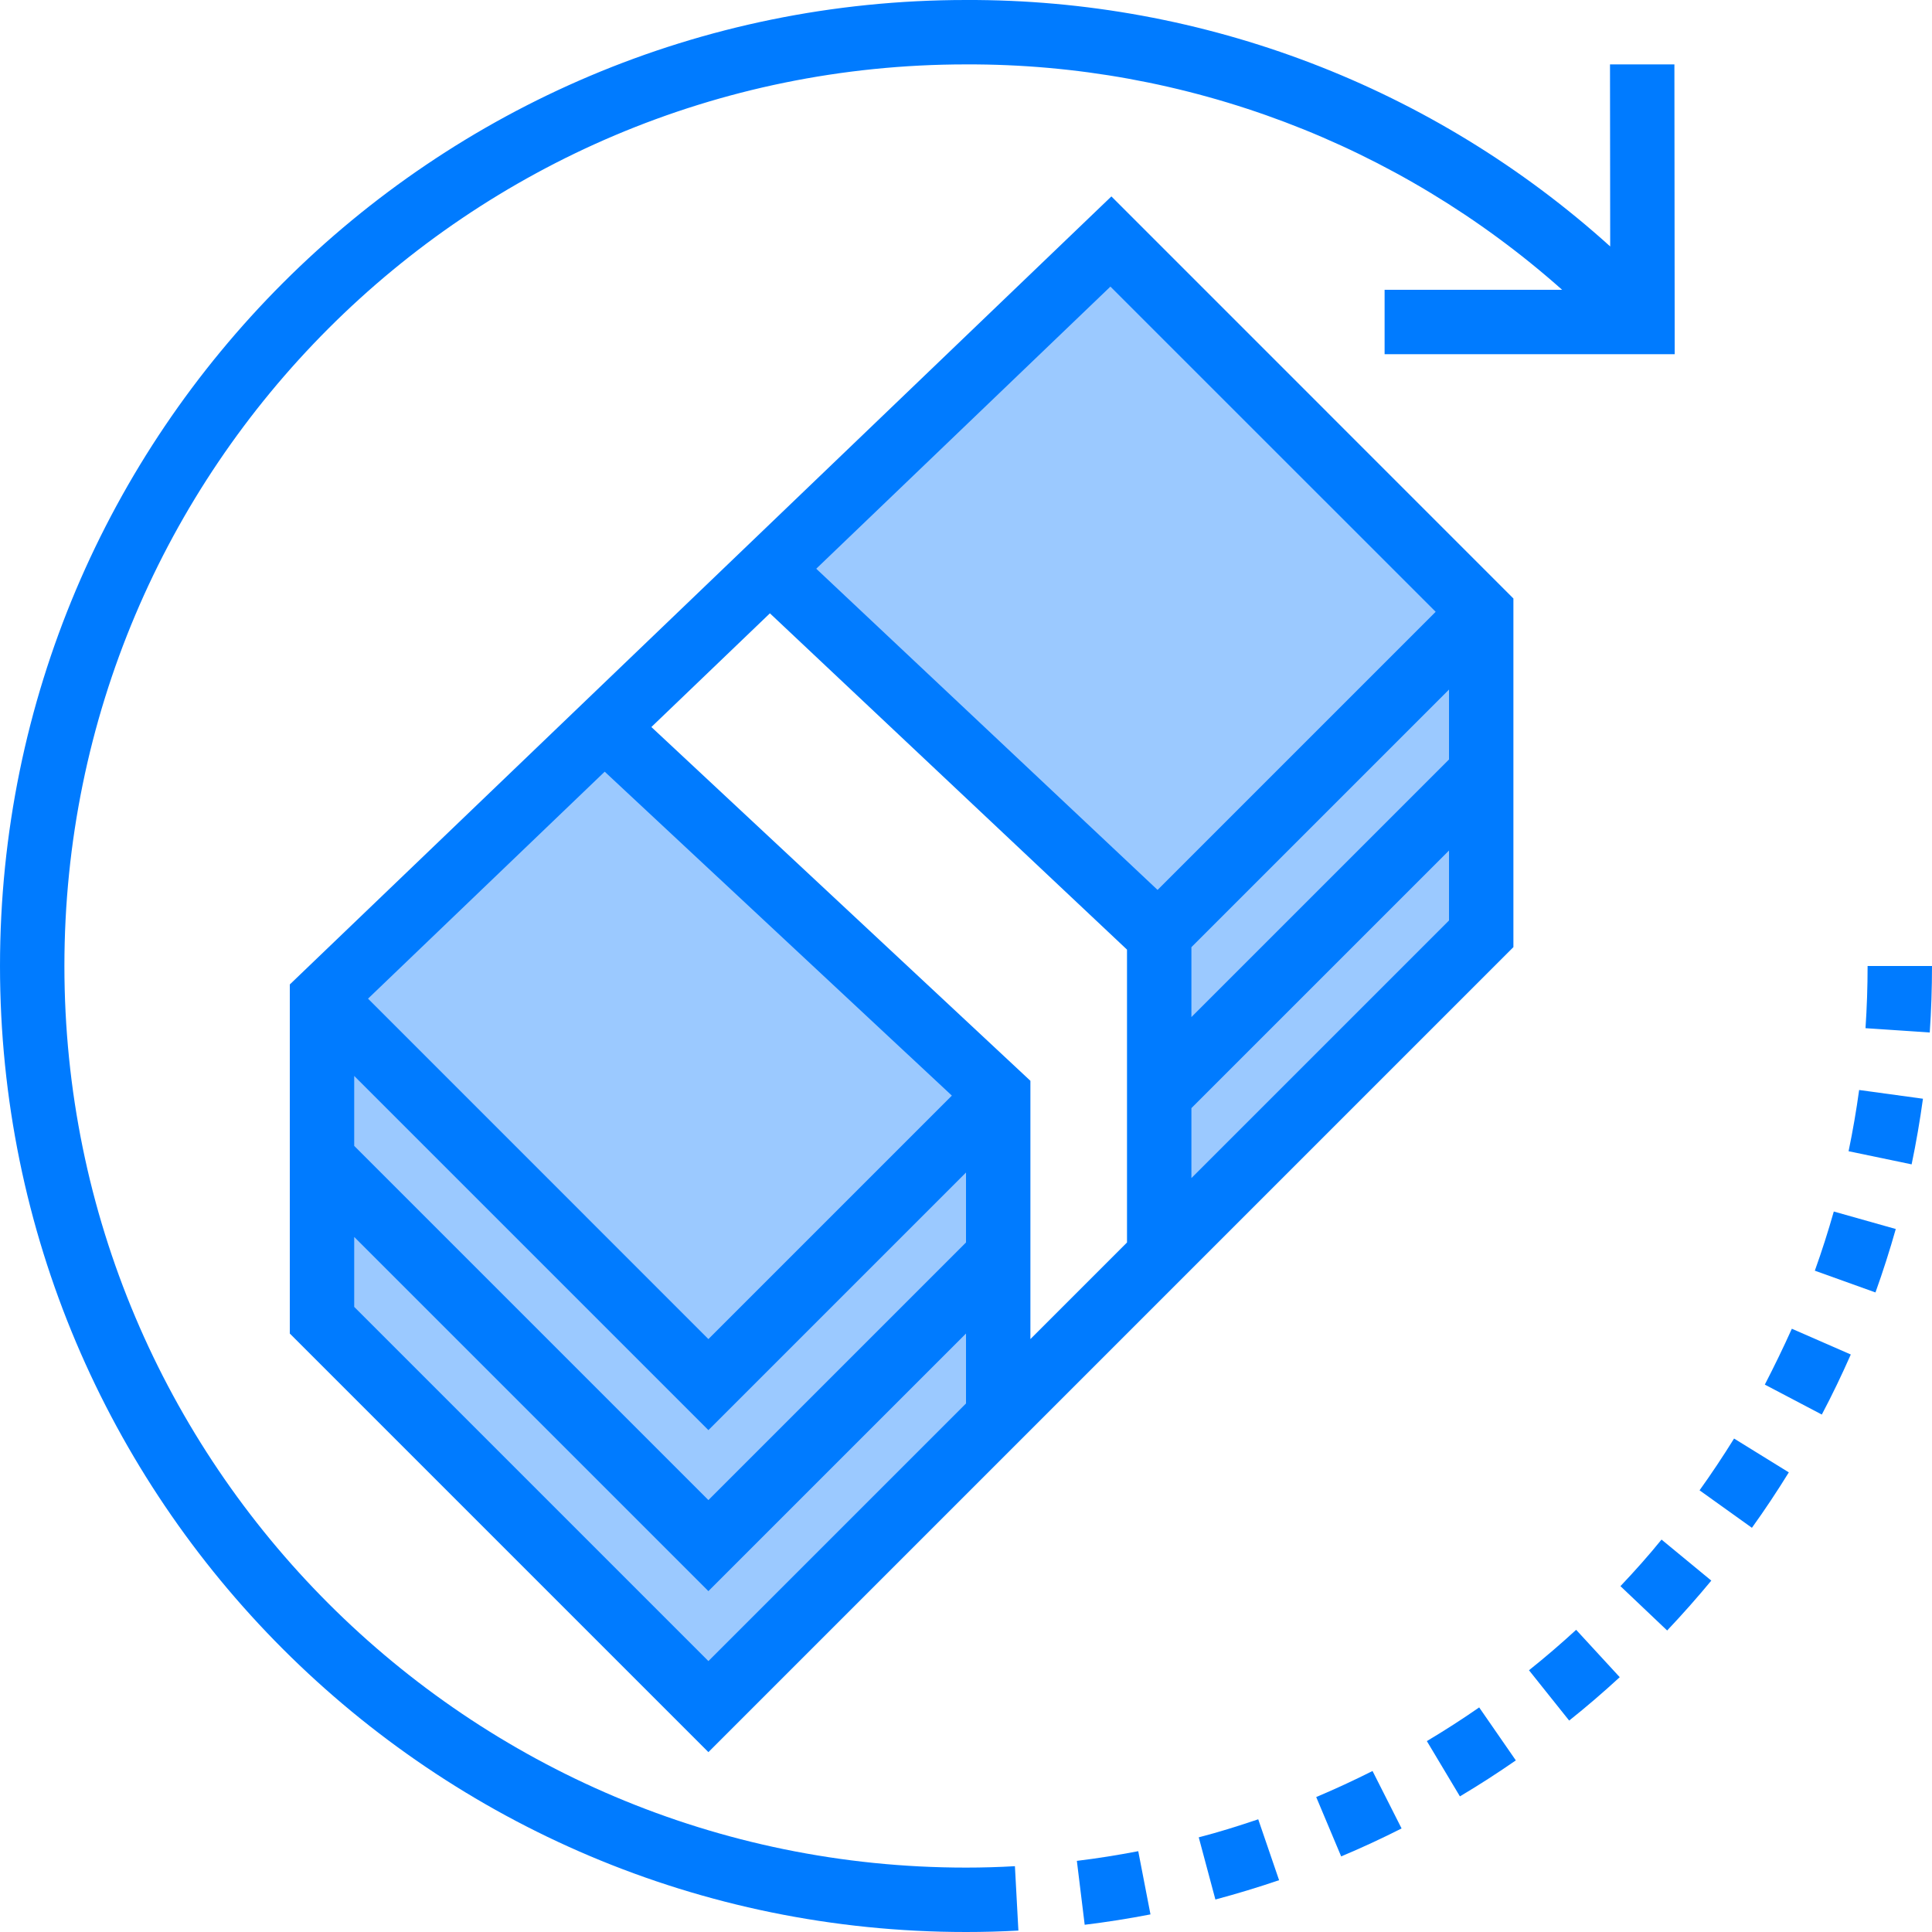 <?xml version="1.0" encoding="utf-8"?>
<!-- Generator: Adobe Illustrator 16.0.2, SVG Export Plug-In . SVG Version: 6.00 Build 0)  -->
<!DOCTYPE svg PUBLIC "-//W3C//DTD SVG 1.1//EN" "http://www.w3.org/Graphics/SVG/1.1/DTD/svg11.dtd">
<svg version="1.1" id="Layer_1" xmlns="http://www.w3.org/2000/svg" xmlns:xlink="http://www.w3.org/1999/xlink" x="0px" y="0px"
	 width="480px" height="480px" viewBox="0 0 480 480" enable-background="new 0 0 480 480" xml:space="preserve">
<path fill="#9BC9FF" d="M176.001,384l-96-96v40l96,96l72-72v-40L176.001,384z"/>
<path fill="#9BC9FF" d="M368.001,152l-92-92l-84.582,81.129l96.344,91.113L368.001,152z"/>
<path fill="#9BC9FF" d="M80.001,248l96,96l72-72l-97.582-91.535L80.001,248z"/>
<path fill="#9BC9FF" d="M288.001,312l80-80v-40l-80,80V312z"/>
<path fill="#9BC9FF" d="M248.001,312v-40l-72,72l-96-96v40l96,96L248.001,312z"/>
<path fill="#9BC9FF" d="M288.001,232.48V272l80-80v-40l-80.238,80.242L288.001,232.48z"/>
<g>
	<path fill="#007BFF" d="M72.001,244.586v86.727l104,104l200-200v-86.621l-99.879-99.891L72.001,244.586z M356.689,152
		l-69.094,69.098l-84.801-79.801l73.086-70.094L356.689,152z M360.001,188.691l-64,64V235.32l64-64V188.691z M88.001,267.312l88,88
		l64-64v17.379l-64,64l-88-88V267.312z M91.435,248.113l58.801-56.391l86.254,80.48l-60.488,60.488L91.435,248.113z
		 M161.833,180.625l29.449-28.246l88.719,83.551v72.762l-24,24v-64.168L161.833,180.625z M88.001,324.691v-17.379l88,88l64-64
		v17.379l-64,64L88.001,324.691z M296.001,292.691v-17.379l64-64v17.379L296.001,292.691z"/>
	<path fill="#007BFF" d="M240.001,464c-123.711,0-224-100.285-224-224c0-123.711,100.289-224,224-224
		c54.578-0.199,107.313,19.738,148.105,56h-44.105v16h72.074l-0.074-72h-16l0.047,45.227C356.177,21.613,299.111-0.219,240.001,0
		c-132.547,0-240,107.453-240,240c0,132.551,107.453,240,240,240c4.367,0,8.707-0.117,13.016-0.352l-0.863-16
		C248.134,463.883,244.083,464,240.001,464z"/>
	<path fill="#007BFF" d="M267.544,462.328l1.945,15.875c5.41-0.656,10.914-1.523,16.344-2.578l-3.039-15.703
		C277.724,460.898,272.595,461.715,267.544,462.328z"/>
	<path fill="#007BFF" d="M450.891,315.699l15.063,5.406c1.863-5.199,3.559-10.496,5.047-15.762L455.602,301
		C454.207,305.906,452.633,310.851,450.891,315.699z"/>
	<path fill="#007BFF" d="M422.25,370.265l13.008,9.313c3.199-4.441,6.27-9.082,9.168-13.77l-13.602-8.406
		C428.106,361.785,425.227,366.113,422.25,370.265z"/>
	<path fill="#007BFF" d="M438.465,344l14.16,7.441c2.543-4.801,4.969-9.863,7.199-14.918l-14.648-6.402
		C443.09,334.777,440.801,339.465,438.465,344z"/>
	<path fill="#007BFF" d="M464,240c0,5.121-0.176,10.313-0.52,15.449l15.961,1.074C479.817,251.035,480,245.472,480,240H464z"/>
	<path fill="#007BFF" d="M459.274,286.019l15.664,3.262c1.121-5.367,2.063-10.848,2.816-16.305l-15.855-2.168
		C461.199,275.883,460.321,281.008,459.274,286.019z"/>
	<path fill="#007BFF" d="M402.595,394.074L414.2,405.09c3.785-4,7.472-8.168,10.968-12.391l-12.366-10.195
		C409.603,386.457,406.13,390.344,402.595,394.074z"/>
	<path fill="#007BFF" d="M297.825,456.48l4.137,15.449c5.297-1.418,10.617-3.031,15.824-4.801L312.603,452
		C307.747,453.64,302.779,455.203,297.825,456.48z"/>
	<path fill="#007BFF" d="M327.009,446.472l6.199,14.746c5.02-2.105,10.066-4.441,15.012-6.945L341.001,440
		C336.376,442.328,331.673,444.504,327.009,446.472z"/>
	<path fill="#007BFF" d="M354.497,432.57l8.215,13.734c4.801-2.855,9.449-5.863,13.891-8.941l-9.105-13.16
		C363.267,427.14,358.935,429.929,354.497,432.57z"/>
	<path fill="#007BFF" d="M379.872,414.969l9.984,12.504c4.266-3.398,8.488-7.031,12.563-10.781l-10.832-11.77
		C387.786,408.418,383.841,411.801,379.872,414.969z"/>
</g>
</svg>
